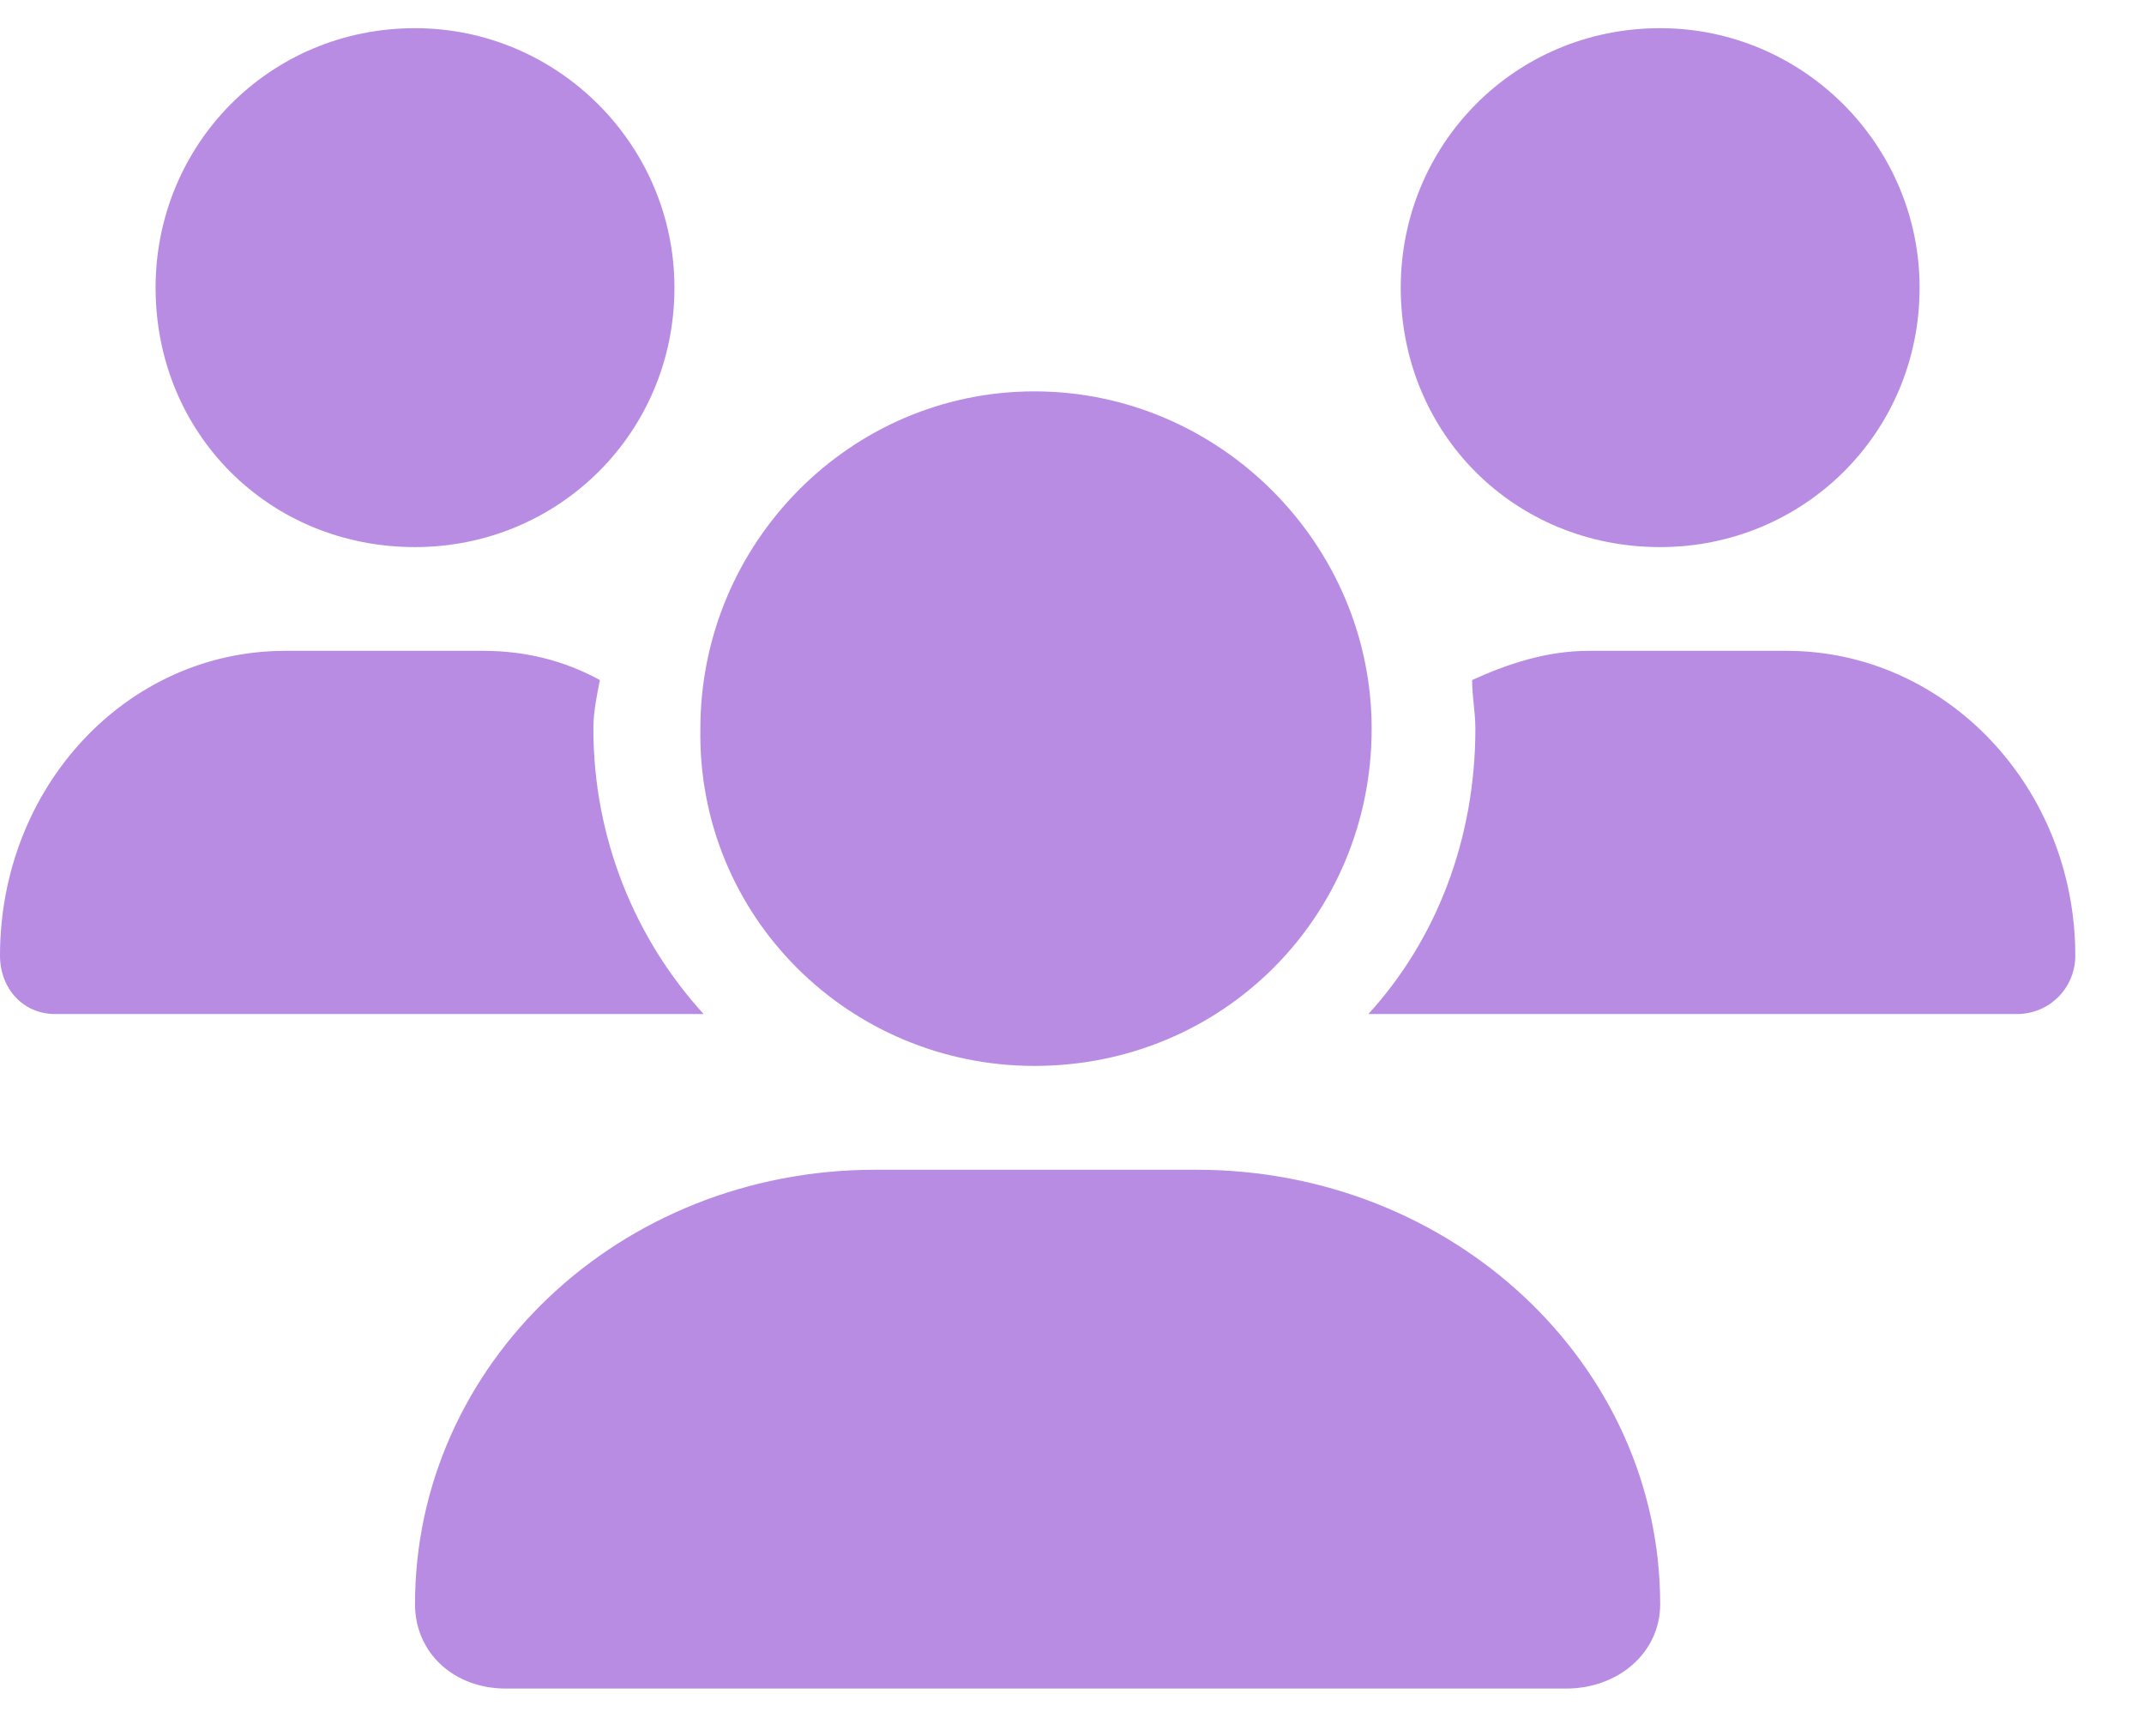 <svg width="21" height="17" viewBox="0 0 21 17" fill="none" xmlns="http://www.w3.org/2000/svg">
<path opacity="0.5" d="M10.132 10.439C11.974 10.439 13.435 8.978 13.435 7.136C13.435 5.326 11.942 3.833 10.132 3.833C8.321 3.833 6.86 5.326 6.86 7.136C6.829 8.978 8.321 10.439 10.132 10.439ZM11.72 11.456H8.575C6.066 11.456 4.065 13.361 4.065 15.711C4.065 16.188 4.446 16.537 4.955 16.537H15.34C15.848 16.537 16.261 16.188 16.261 15.711C16.261 13.361 14.229 11.456 11.72 11.456ZM16.261 5.358C17.659 5.358 18.802 4.246 18.802 2.817C18.802 1.419 17.659 0.276 16.261 0.276C14.832 0.276 13.72 1.419 13.72 2.817C13.72 4.246 14.832 5.358 16.261 5.358ZM5.812 7.136C5.812 6.977 5.844 6.819 5.876 6.66C5.526 6.469 5.145 6.374 4.732 6.374H2.795C1.239 6.374 0 7.708 0 9.359C0 9.677 0.222 9.931 0.54 9.931H6.892C6.225 9.201 5.812 8.216 5.812 7.136ZM4.065 5.358C5.463 5.358 6.606 4.246 6.606 2.817C6.606 1.419 5.463 0.276 4.065 0.276C2.636 0.276 1.524 1.419 1.524 2.817C1.524 4.246 2.636 5.358 4.065 5.358ZM17.5 6.374H15.563C15.15 6.374 14.769 6.501 14.419 6.66C14.419 6.819 14.451 6.977 14.451 7.136C14.451 8.216 14.07 9.201 13.403 9.931H19.755C20.073 9.931 20.327 9.677 20.327 9.359C20.327 7.708 19.056 6.374 17.5 6.374Z" fill="#701AC7"/>
</svg>
